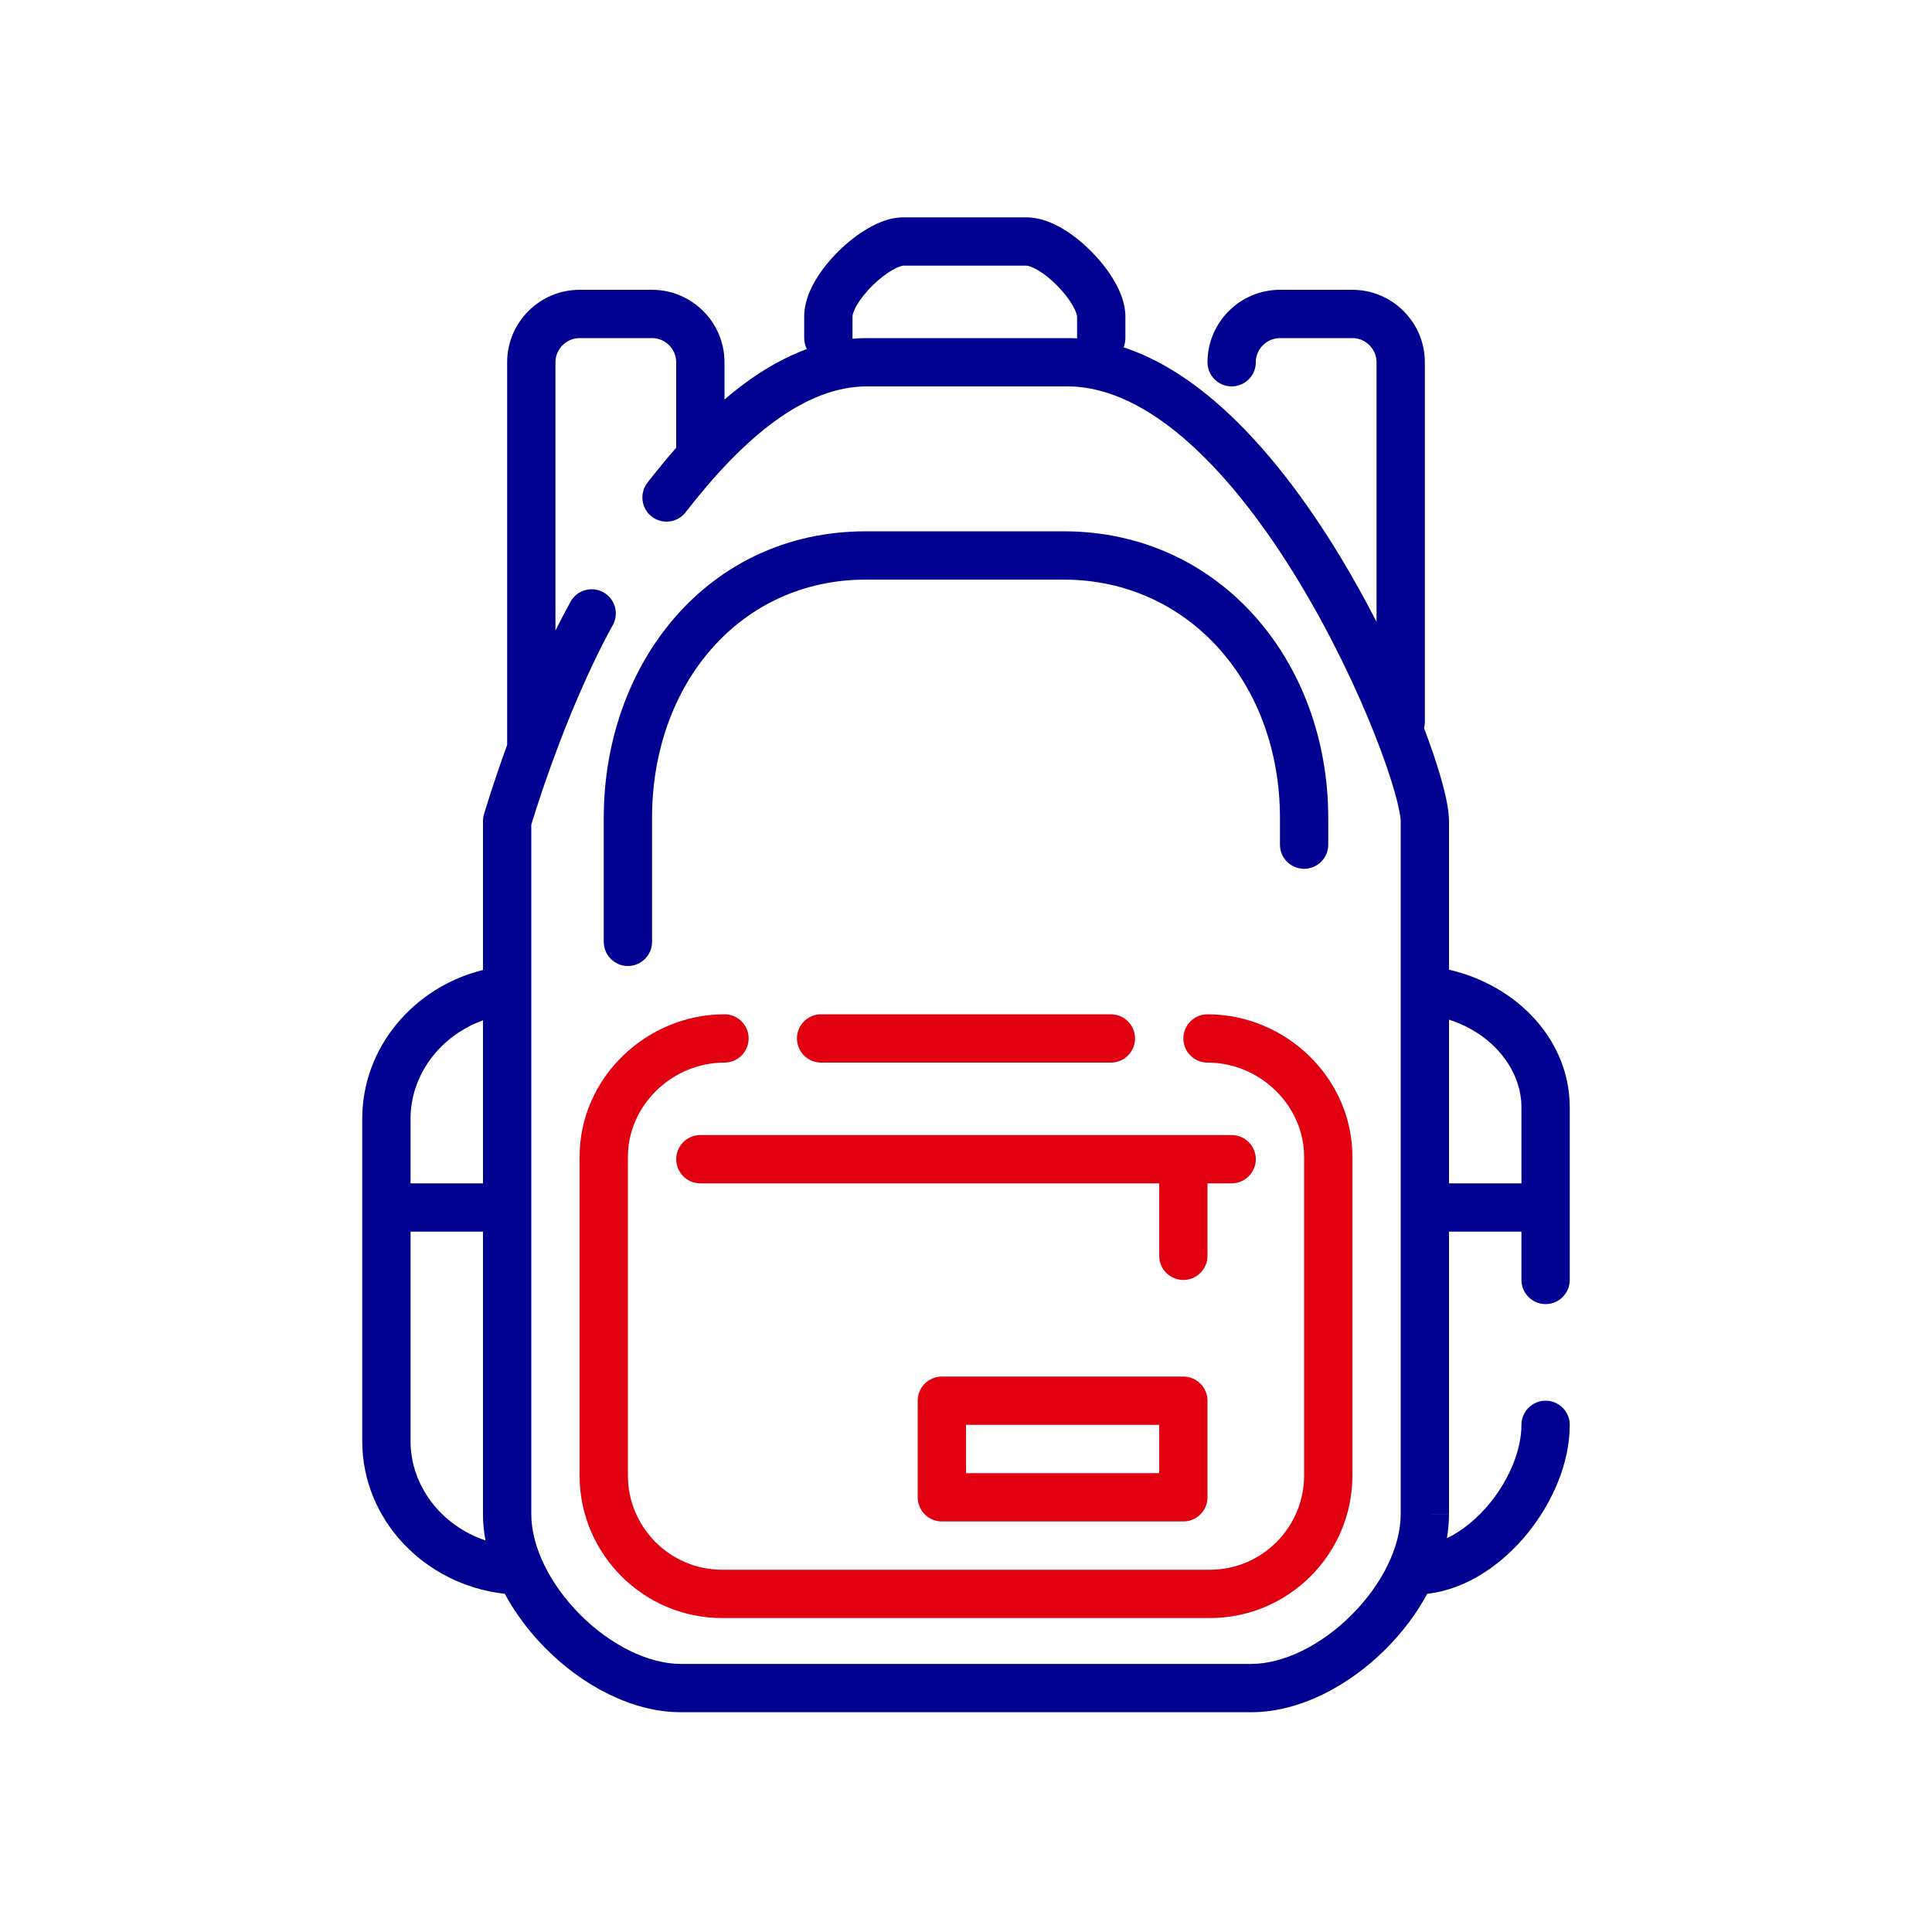 <svg width='80px' height='80px' fill='none' viewBox='0 0 80 80' xmlns='http://www.w3.org/2000/svg' focusable='false' aria-hidden='true'>
	<path fill-rule="evenodd" clip-rule="evenodd" d="M30 44C27.826 44 26 45.778 26 47.9V61.1C26 63.248 27.752 65 29.9 65H50.1C52.248 65 54 63.248 54 61.1V47.9C54 45.778 52.174 44 50 44C49.448 44 49 43.552 49 43C49 42.448 49.448 42 50 42C53.226 42 56 44.622 56 47.9V61.1C56 64.352 53.352 67 50.1 67H29.9C26.648 67 24 64.352 24 61.1V47.9C24 44.622 26.774 42 30 42C30.552 42 31 42.448 31 43C31 43.552 30.552 44 30 44ZM28 48C28 47.448 28.448 47 29 47H49H51C51.552 47 52 47.448 52 48C52 48.552 51.552 49 51 49H50V52C50 52.552 49.552 53 49 53C48.448 53 48 52.552 48 52V49H29C28.448 49 28 48.552 28 48ZM38 58C38 57.448 38.448 57 39 57H49C49.552 57 50 57.448 50 58V62C50 62.552 49.552 63 49 63H39C38.448 63 38 62.552 38 62V58ZM40 59V61H48V59H40ZM34 42C33.448 42 33 42.448 33 43C33 43.552 33.448 44 34 44H46C46.552 44 47 43.552 47 43C47 42.448 46.552 42 46 42H34Z" fill="#E1000F"/>
	<path fill-rule="evenodd" clip-rule="evenodd" d="M33.409 14.455C33.34 14.319 33.3 14.164 33.3 14V13.1C33.3 12.546 33.521 12.02 33.769 11.601C34.026 11.165 34.369 10.747 34.737 10.386C35.106 10.024 35.526 9.695 35.953 9.449C36.358 9.216 36.87 9 37.4 9H42.5C43.055 9 43.58 9.221 43.999 9.468C44.435 9.726 44.853 10.069 45.214 10.437C45.576 10.806 45.905 11.226 46.151 11.653C46.384 12.058 46.6 12.57 46.6 13.1V14C46.6 14.135 46.573 14.264 46.524 14.382C47.998 14.865 49.365 15.767 50.598 16.873C52.465 18.549 54.121 20.779 55.493 23.044C56.038 23.944 56.542 24.856 57 25.75V15C57 14.452 56.548 14 56 14H53C52.452 14 52 14.452 52 15C52 15.552 51.552 16 51 16C50.448 16 50 15.552 50 15C50 13.348 51.348 12 53 12H56C57.652 12 59 13.348 59 15V29.9C59 29.987 58.989 30.072 58.968 30.153C59.255 30.91 59.487 31.599 59.657 32.189C59.858 32.885 60 33.534 60 34V40.153C62.801 40.796 65 43.048 65 45.857V53C65 53.552 64.552 54 64 54C63.448 54 63 53.552 63 53V51H60V62.699C60 62.699 60 62.7 59 62.7L58 62.7V34C58 33.841 57.933 33.428 57.735 32.743C57.547 32.091 57.266 31.272 56.897 30.346C56.161 28.493 55.094 26.247 53.782 24.081C52.467 21.908 50.929 19.858 49.262 18.361C47.586 16.858 45.878 16 44.2 16H35.9C34.629 16 33.356 16.512 32.077 17.445C30.795 18.381 29.561 19.7 28.391 21.212C28.053 21.649 27.424 21.729 26.988 21.391C26.551 21.053 26.471 20.424 26.809 19.988C27.193 19.492 27.59 19.007 28 18.541V15C28 14.452 27.548 14 27 14H24C23.452 14 23 14.452 23 15V26.111C23.2 25.707 23.409 25.307 23.625 24.916C23.892 24.433 24.5 24.258 24.984 24.525C25.467 24.792 25.642 25.4 25.375 25.884C24.361 27.719 23.506 29.815 22.902 31.468C22.601 32.292 22.364 32.998 22.203 33.497C22.123 33.747 22.062 33.944 22.021 34.079L22 34.146V40.988L22 41.002L22 41.014V62.7C22 64.05 22.775 65.611 24.032 66.868C25.289 68.125 26.85 68.9 28.2 68.9H51.8C53.15 68.9 54.711 68.125 55.968 66.868C57.225 65.611 58 64.05 58 62.7C58 62.7 58 62.7 59 62.7H60C60 63.033 59.97 63.365 59.914 63.695C60.546 63.391 61.167 62.886 61.699 62.232C62.518 61.225 63 60.016 63 59C63 58.448 63.448 58 64 58C64.552 58 65 58.448 65 59C65 60.584 64.282 62.225 63.251 63.493C62.222 64.758 60.756 65.804 59.115 65.993L59.099 65.995C58.646 66.835 58.051 67.613 57.382 68.282C55.889 69.775 53.85 70.9 51.8 70.9H28.2C26.15 70.9 24.111 69.775 22.618 68.282C21.949 67.613 21.354 66.835 20.901 65.995L20.89 65.994C17.603 65.63 15 62.945 15 59.678V46.322C15 43.356 17.145 40.87 20 40.164V34C20 33.905 20.014 33.811 20.04 33.72L20.041 33.715L20.045 33.703L20.058 33.659C20.069 33.621 20.086 33.566 20.108 33.494C20.152 33.351 20.216 33.144 20.3 32.884C20.463 32.378 20.7 31.67 21 30.846V15C21 13.348 22.348 12 24 12H27C28.652 12 30 13.348 30 15V16.543C30.294 16.291 30.593 16.052 30.898 15.83C31.686 15.255 32.525 14.778 33.409 14.455ZM35.3 13.1C35.3 13.055 35.329 12.892 35.491 12.618C35.643 12.36 35.869 12.078 36.138 11.814C36.406 11.551 36.693 11.33 36.95 11.182C37.078 11.109 37.187 11.06 37.273 11.031C37.357 11.002 37.397 11 37.4 11C37.4 11 37.4 11 37.4 11L42.5 11C42.545 11 42.708 11.029 42.983 11.191C43.24 11.343 43.522 11.569 43.786 11.838C44.05 12.106 44.27 12.393 44.418 12.65C44.491 12.778 44.54 12.887 44.569 12.972C44.599 13.061 44.6 13.101 44.6 13.1V14L44.6 14.011C44.467 14.004 44.334 14 44.2 14H35.9C35.698 14 35.498 14.009 35.3 14.027C35.3 14.018 35.3 14.009 35.3 14V13.1ZM60 42.222V49H63V45.857C63 44.303 61.824 42.806 60 42.222ZM20 42.25C18.219 42.889 17 44.517 17 46.322V49H20V42.25ZM20 51H17V59.678C17 61.517 18.266 63.172 20.102 63.785C20.035 63.426 20 63.063 20 62.7V51Z" fill="#000091"/>
	<path d="M27 33.868C27 28.352 30.619 24 35.859 24H44.042C49.209 24 53 28.279 53 33.868V34.975C53 35.527 53.448 35.975 54 35.975C54.552 35.975 55 35.527 55 34.975V33.868C55 27.382 50.51 22 44.042 22H35.859C29.269 22 25 27.51 25 33.868V39C25 39.552 25.448 40 26 40C26.552 40 27 39.552 27 39V33.868Z" fill="#000091"/>
</svg>
